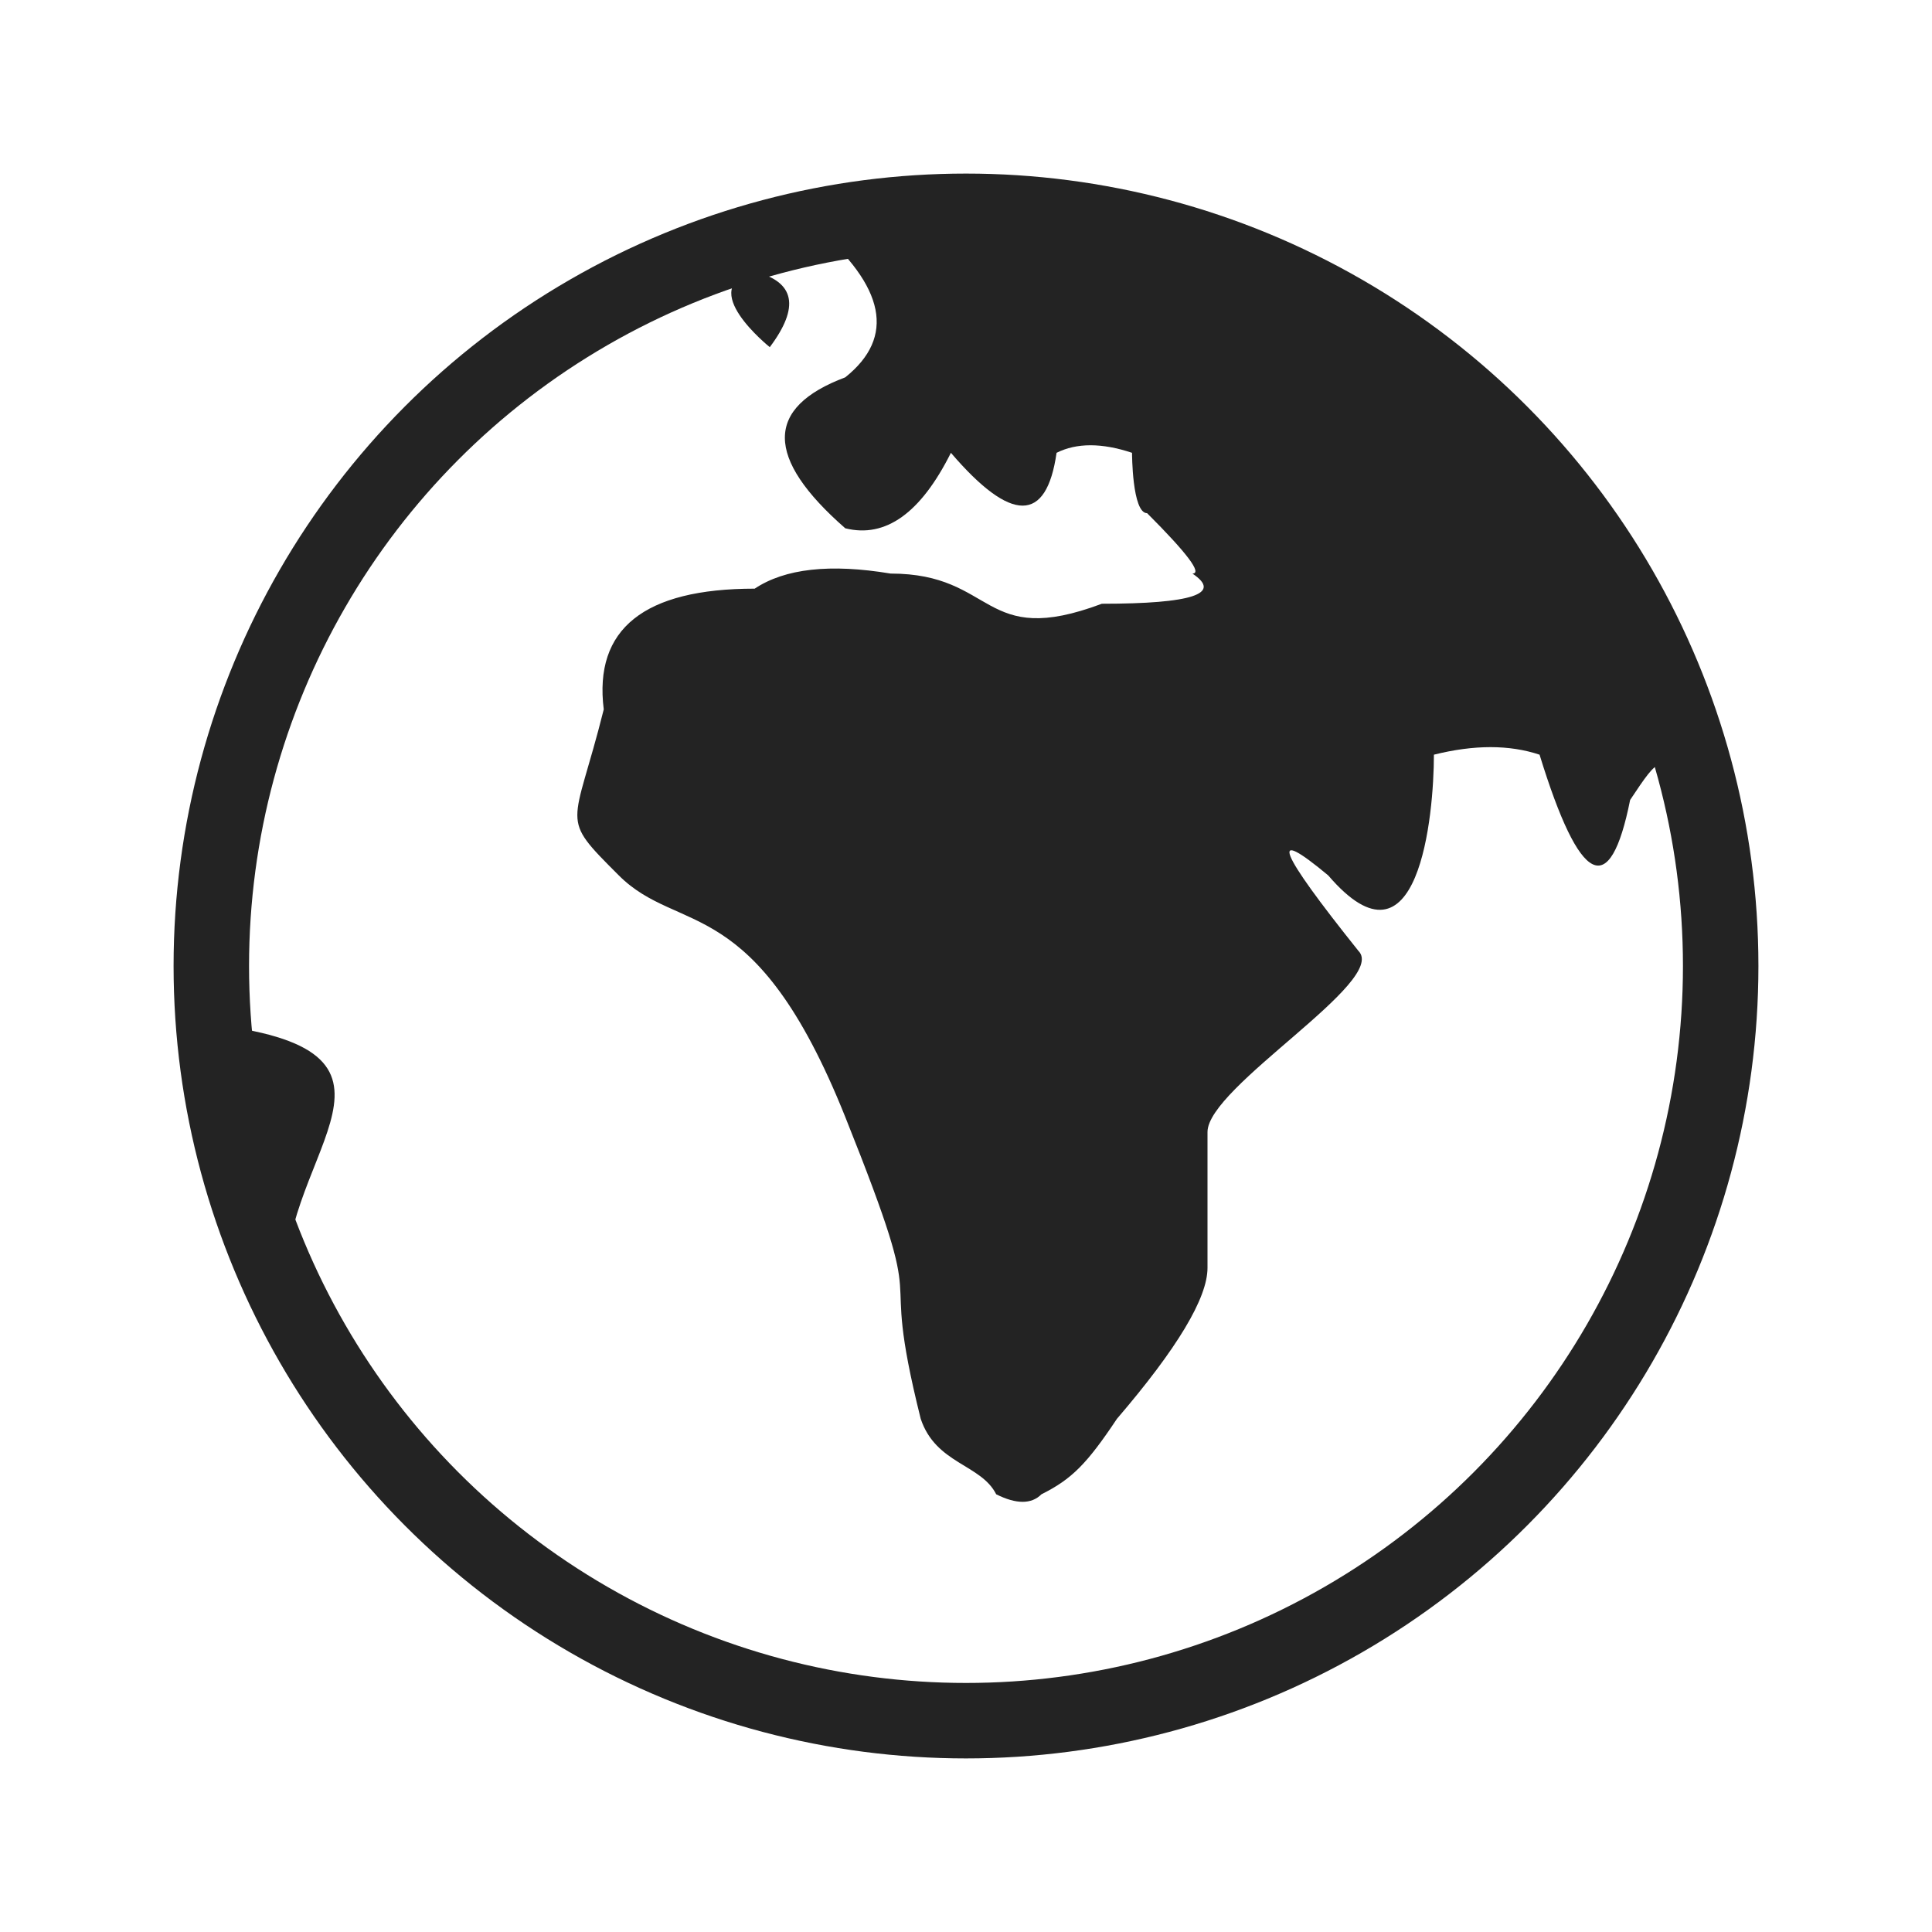 <svg xmlns="http://www.w3.org/2000/svg" viewBox="0 0 128 128" stroke-linecap="round" stroke-linejoin="round" stroke="#232323" fill="#232323" stroke-width="5"><circle cx="64" cy="64" r="50" fill="none"/><path d="M51 23s-5-4-1-5q4 1 1 5Zm3-8q7 6 2 10-8 3 0 10 4 1 7-5 6 7 7 0 2-1 5 0s0 4 1 4q4 4 3 4 3 2-6 2c-8 3-7-2-14-2q-6-1-9 1-11 0-10 8c-2 8-3 7 1 11s9 1 15 16 2 8 5 20c1 3 4 3 5 5q2 1 3 0c2-1 3-2 5-5q6-7 6-10V75c0-3 12-10 10-12q-8-10-2-5c6 7 7-4 7-8q4-1 7 0 4 13 6 3c2-3 2-3 4-1-8-34-38-40-58-37M15 68c14 2 3 9 4 18-4-7-5-19-4-18" stroke="none"/></svg>
